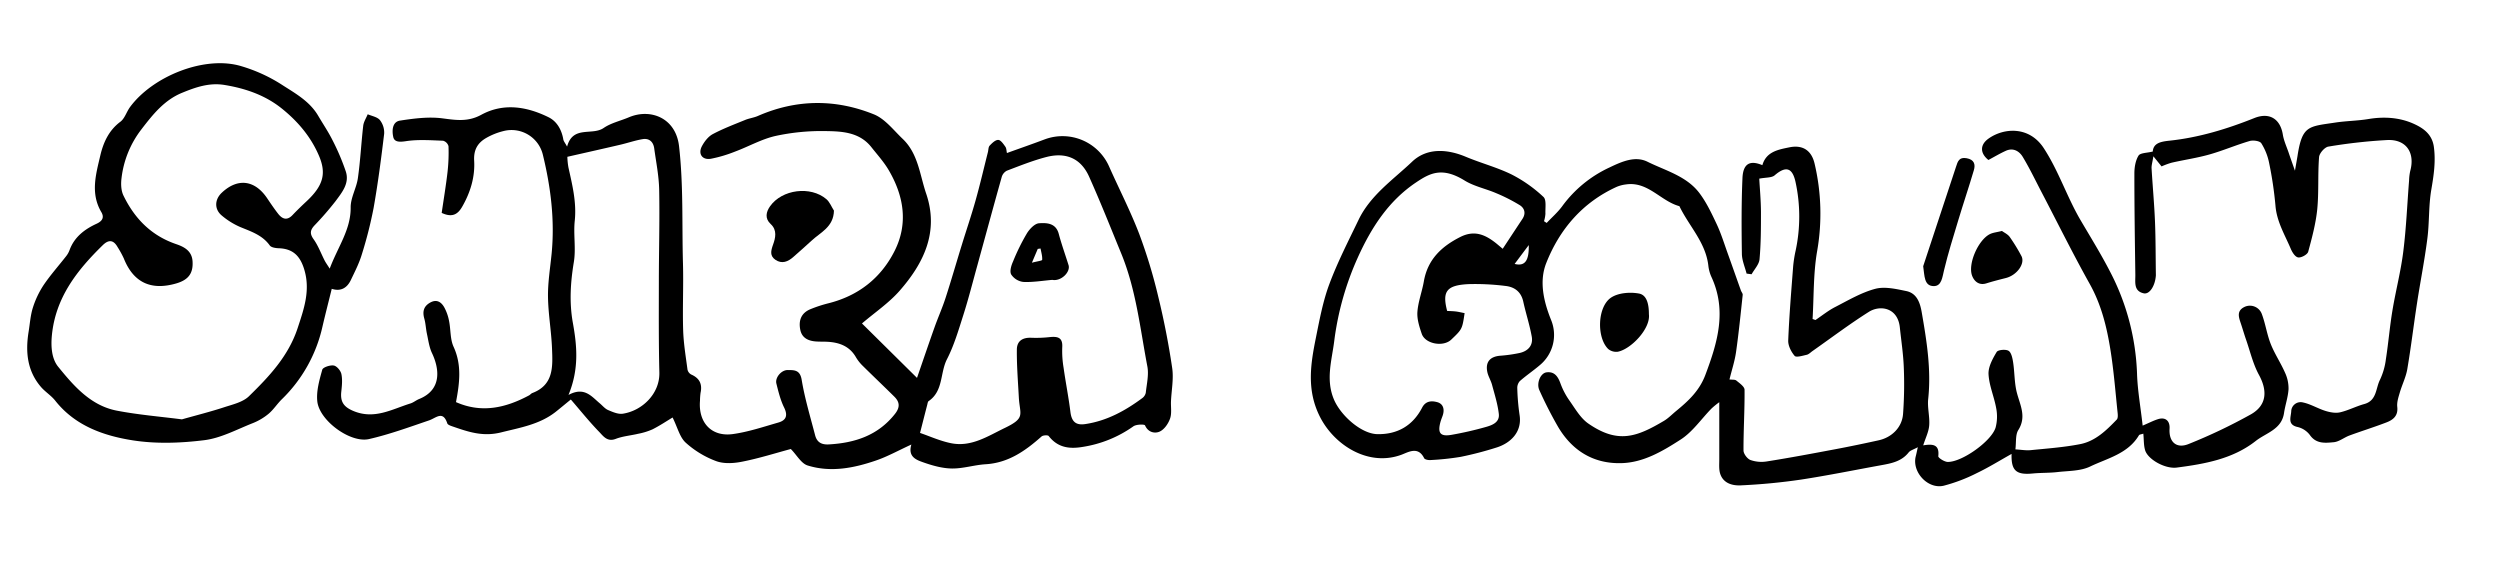 <svg id="Layer_1" data-name="Layer 1" xmlns="http://www.w3.org/2000/svg" viewBox="0 0 1381.22 320.77"><path d="M313.31,81c3.19-11.84,13.82-5.93,20.18-10.28,4.08-2.79,9.27-3.93,13.92-5.9,12-5.11,26,.31,27.76,16,2.47,21.62,1.55,43.13,2.16,64.68.34,12.27-.27,24.56.1,36.82.22,7.31,1.44,14.59,2.4,21.86a4.11,4.11,0,0,0,2.09,2.75c4.56,2,6.18,5.29,5.13,10.1a35,35,0,0,0-.31,4.36c-1,12,6.26,20,18,18.45,8.57-1.16,16.94-4,25.31-6.4,4.36-1.25,5.33-3.94,3.12-8.38-2-4.08-3.11-8.69-4.23-13.16-.81-3.23,2.69-7.51,6.32-7.46,3.4.05,6.73-.2,7.65,5.34,1.7,10.34,4.78,20.47,7.42,30.65,1,3.81,3.38,5.35,7.67,5.1,14.46-.83,27.13-5,36.48-16.87,2.87-3.65,2.63-6.56-.41-9.55-5.77-5.71-11.66-11.3-17.43-17a22.78,22.78,0,0,1-3.72-4.7c-3.51-6.14-9.15-8.21-15.74-8.58-2.18-.13-4.37,0-6.55-.19-4.09-.32-7.52-1.93-8.45-6.28-1.2-5.63.78-9.59,5.6-11.55a73.4,73.4,0,0,1,9.8-3.22c16.61-4.14,29.12-13.92,36.7-29S499.37,108.25,491,94c-2.66-4.54-6.28-8.52-9.56-12.68C474.8,72.9,465,72.52,455.7,72.42a119.22,119.22,0,0,0-27.25,2.7c-7.67,1.73-14.8,5.82-22.26,8.6a73.74,73.74,0,0,1-13.47,4c-4.77.79-7.18-2.73-4.89-7,1.37-2.58,3.5-5.31,6-6.64,5.65-3,11.71-5.3,17.67-7.73,2.33-1,4.94-1.28,7.24-2.29,21.26-9.31,42.87-9.44,64.09-.87,6.12,2.47,10.82,8.71,15.88,13.53,8.61,8.19,9.45,19.89,13,30.3,7.14,21.06-1.31,38.39-14.74,53.69-6,6.8-13.74,12-20.74,18l30.4,30.07c3.42-9.87,6.47-18.91,9.67-27.89,1.94-5.47,4.33-10.78,6.11-16.29,3.18-9.79,6-19.69,9.05-29.53,2.49-8.09,5.23-16.12,7.52-24.27,2.49-8.86,4.58-17.84,6.83-26.76.31-1.23.22-2.81,1-3.61,1.3-1.38,3.13-3.16,4.7-3.12,1.36,0,2.86,2.23,3.92,3.73.66.92.62,2.34.89,3.51,7.11-2.57,14-4.95,20.82-7.53A28.13,28.13,0,0,1,612.77,92c5.51,12.4,11.76,24.52,16.61,37.17a287.15,287.15,0,0,1,10.54,34.73c3.18,13,5.75,26.18,7.7,39.42.88,6-.39,12.24-.66,18.38-.14,3.22.51,6.69-.52,9.58s-3.2,6-5.73,7.16-6.32.61-8.09-3.42c-.3-.7-4.87-.61-6.45.53a65.84,65.84,0,0,1-27.88,11.34c-7.48,1.28-13.91.44-18.9-6-.48-.61-3.14-.46-3.95.26-8.93,7.93-18.32,14.58-30.88,15.34-6.28.38-12.52,2.46-18.75,2.35-5.4-.09-10.93-1.69-16.09-3.53-3.73-1.33-8.18-3.13-6.2-9.71-7.3,3.34-13.24,6.67-19.57,8.83-12.27,4.21-25,6.7-37.74,2.74-3.57-1.11-6-5.77-9.3-9.1-8.28,2.22-17.27,5.08-26.47,6.92-4.75,1-10.32,1.39-14.7-.2a52.21,52.21,0,0,1-16.91-10.24c-3.29-3-4.46-8.31-7.23-13.89-3.31,2-7.08,4.52-11.1,6.55a36.13,36.13,0,0,1-7.85,2.43c-4.16,1-8.56,1.33-12.5,2.85-4.66,1.79-6.87-1.56-9.08-3.85-5.5-5.66-10.45-11.86-15.69-17.92-4.06,3.3-6.21,5.12-8.42,6.86-8.88,6.94-19.44,8.64-30.1,11.31-10.2,2.55-18.29-.35-27-3.35-1-.34-2.48-.87-2.74-1.64-2.41-7.31-6.2-2.95-10.1-1.63-11,3.74-21.91,7.74-33.16,10.31-10.32,2.35-27.5-10.28-28.56-20.9-.58-5.68,1.17-11.74,2.74-17.4.37-1.36,4.33-2.68,6.35-2.34,1.69.28,3.83,2.84,4.23,4.72.65,3.12.29,6.52-.06,9.75-.59,5.46,1.22,8.37,6.71,10.66,11.62,4.85,21.28-1,31.5-4.17,1.69-.53,3.14-1.79,4.81-2.46,13.13-5.32,10.87-17.43,7.08-25.39-1.55-3.26-2-7.06-2.79-10.65-.6-2.77-.68-5.68-1.45-8.39-1.08-3.84-.38-6.78,3.2-8.81s6.1-.41,7.78,2.51a25.54,25.54,0,0,1,2.68,7.53c1,4.77.56,10.07,2.51,14.33,4.64,10.11,3.32,20.12,1.34,30.59,14.17,6.28,27.44,3.21,40.37-3.72.63-.34,1.11-1,1.76-1.28,12-4.5,11.31-14.84,10.92-24.66-.37-9.55-2.1-19.06-2.22-28.6-.1-7.91,1.22-15.83,2-23.74,1.79-18.45-.43-36.52-4.78-54.43a17.8,17.8,0,0,0-22-13.27,36.71,36.71,0,0,0-9.42,3.8c-4.67,2.71-6.93,6.49-6.59,12.54.52,9-2.1,17.57-6.66,25.48-2.48,4.29-5.61,6-11.28,3.34,1.08-7.45,2.37-15.1,3.25-22.8a95.75,95.75,0,0,0,.51-14.07,4.33,4.33,0,0,0-3-3c-6.85-.25-13.82-.78-20.53.25-3.47.53-6.4.57-7-2.37-.72-3.25-.65-8.35,3.77-9,7.76-1.2,15.86-2.24,23.54-1.23,7.53,1,14.05,2,21.36-2,12.26-6.66,25.11-4.56,37.16,1.38,4.59,2.27,7.2,6.88,8.12,12.17C311.36,78,312.13,78.81,313.31,81Zm195,158.19c5.28,1.79,11.15,4.5,17.32,5.71,11.08,2.17,20.24-4,29.59-8.5,11.61-5.58,8.18-7.3,7.67-16.91-.47-8.79-1.18-17.59-1.09-26.37.05-4.89,3.35-6.76,8.19-6.5a68.25,68.25,0,0,0,10.1-.39c4.24-.4,7.12.18,6.79,5.6a56.46,56.46,0,0,0,.74,11.37c1.15,8.17,2.77,16.27,3.78,24.44.66,5.24,2.92,7.45,8.18,6.66,11.85-1.75,22-7.3,31.45-14.3a5,5,0,0,0,2-3c.51-4.85,1.76-9.93.87-14.56-4-21-6.22-42.35-14.41-62.33-5.83-14.21-11.49-28.5-17.77-42.51-5.06-11.28-14.2-13.3-23.66-10.84-7.41,1.93-14.58,4.81-21.77,7.54a5.7,5.7,0,0,0-2.84,3.45c-4.61,16.4-9.06,32.84-13.58,49.26-2.49,9-4.81,18.16-7.66,27.1-2.63,8.24-5.09,16.68-9,24.31S521.26,216,513.07,221.6c-.49.34-.59,1.31-.77,2C511.06,228.38,509.85,233.16,508.32,239.15Zm-194.21-21c8.71-4.7,12.66.79,17.24,4.62,1.54,1.29,2.89,3,4.65,3.75,2.57,1.09,5.57,2.41,8.14,2,10.61-1.62,20.45-11,20.16-22.72-.41-16.64-.3-33.29-.28-49.94,0-17,.51-34,.18-51-.14-7.66-1.7-15.3-2.74-22.93-.5-3.62-2.78-5.71-6.43-5.09-4.18.71-8.23,2.13-12.38,3.09-9.39,2.2-18.81,4.3-29.18,6.66a38.9,38.9,0,0,0,.59,5.87c2.15,9.73,4.57,19.31,3.49,29.53-.79,7.52.73,15.35-.5,22.76-1.86,11.24-2.56,22.32-.55,33.52C318.8,191.09,320,203.81,314.11,218.14Z"/><path d="M854.52,123.17c2.9-3.09,6.16-5.91,8.63-9.3a67.38,67.38,0,0,1,26.18-21.39c7-3.37,14.21-6.43,20.88-3.12,9.89,4.9,21.38,7.85,28.51,17.07,4,5.22,6.9,11.41,9.74,17.43,2.45,5.22,4.15,10.79,6.11,16.22,2.45,6.79,4.82,13.6,7.25,20.39.3.85,1.1,1.7,1,2.48-1.13,10.53-2.18,21.07-3.67,31.54-.71,5-2.32,9.8-3.63,15.16,1.53.2,3-.05,3.78.59,1.78,1.47,4.53,3.35,4.55,5.09.1,11.17-.62,22.36-.58,33.54,0,1.84,2.08,4.61,3.84,5.28a18.25,18.25,0,0,0,9,.79c12.68-2,25.31-4.38,37.93-6.76,8-1.5,16-3.18,23.9-4.92,7.27-1.59,12.89-7.13,13.47-14.48a226.71,226.71,0,0,0,.41-25.81c-.27-7.37-1.42-14.71-2.18-22.06-1.16-11.09-11-12.5-17.15-8.59-10.7,6.76-20.84,14.43-31.22,21.71-1,.72-2,1.77-3.13,2-2.23.5-5.76,1.58-6.62.59-1.93-2.24-3.66-5.65-3.55-8.5.54-13.56,1.67-27.1,2.7-40.64a68.87,68.87,0,0,1,1.42-9.12,89.72,89.72,0,0,0-.06-37.7c-1.74-8.13-5.41-9.08-11.55-3.8-1.66,1.43-4.81,1.12-8.51,1.84.28,5.25.9,11.81.94,18.37,0,8.72,0,17.47-.79,26.14-.25,2.88-2.85,5.55-4.38,8.31l-2.77-.36c-.91-3.61-2.54-7.22-2.6-10.85-.21-14-.29-27.95.32-41.89.34-8,4.06-10.08,11-7.17,2.13-7.47,8.76-8.59,14.89-9.85,7.32-1.51,12.18,1.64,13.91,8.79a120.31,120.31,0,0,1,1.38,49c-2.05,12.14-1.71,24.68-2.44,37.05l1.59.57c3.64-2.44,7.08-5.25,11-7.24,7.19-3.7,14.36-7.95,22.06-10,5.25-1.38,11.5.09,17.11,1.24,5.78,1.18,7.59,6.34,8.5,11.51,2.77,15.92,5.36,31.84,3.61,48.15-.51,4.79.94,9.76.56,14.58-.28,3.58-2.06,7-3.31,11,4.93-.76,9.1-.83,8.33,6-.1.9,3.37,3.13,5.21,3.16,7.92.12,24.19-11.48,26.46-19a23.9,23.9,0,0,0,.33-10.65c-1.12-6.34-3.91-12.5-4.24-18.83-.21-4.06,2.27-8.54,4.5-12.27.73-1.21,5.09-1.62,6.62-.61s2.14,4.18,2.49,6.5c.84,5.54.65,11.3,2.06,16.67,1.8,6.89,5.41,13.22.78,20.58-1.66,2.64-1.09,6.67-1.61,10.68,3.18.18,5.86.68,8.47.42,9.16-.92,18.4-1.57,27.4-3.34,8.34-1.65,14.41-7.6,20.14-13.56.69-.72.61-2.44.48-3.65-1.23-11.67-2.13-23.39-4-35-2-12.51-5-24.72-11.3-36.07-9.32-16.66-17.79-33.8-26.64-50.73-3.44-6.59-6.65-13.32-10.48-19.67-1.92-3.19-5.29-5.2-9.34-3.37-3.28,1.48-6.38,3.34-9.64,5.08-4.6-3.69-4.79-8.31,0-11.77,8.5-6.08,22.56-7.07,30.59,5.24,8.28,12.69,12.81,27,20.36,39.84,5.49,9.35,11.21,18.58,16.17,28.2a131.34,131.34,0,0,1,15,56.64c.3,9.3,2,18.56,3.1,28.61,3.55-1.52,5.94-2.76,8.46-3.56,4.11-1.31,6.68.9,6.41,5.25-.46,7.3,3.76,11.24,10.58,8.45a297.42,297.42,0,0,0,34.43-16.41c8.73-5,9.15-13,4.39-21.74-3.29-6-4.87-13-7.16-19.55-1-2.88-1.84-5.82-2.81-8.72-1.11-3.33-2.52-6.83,1.56-9.09a7,7,0,0,1,10,3.77c2,5.33,2.8,11.18,4.9,16.49,2.17,5.47,5.53,10.45,7.9,15.86a20.56,20.56,0,0,1,1.94,9.09c-.27,4.45-1.84,8.8-2.5,13.24-1.35,9.08-9.89,10.89-15.59,15.37-12.72,10-28.17,12.71-43.65,14.73-6.51.85-16-4.56-17.49-9.56-.84-2.79-.66-5.89-1-9.18-1.17.41-2.15.44-2.42.9-6.1,10.25-17.42,12.67-27,17.28-5.3,2.54-12,2.34-18.07,3.05-4.49.52-9.06.34-13.57.78-9.17.89-12-1.53-11.73-10.81-6.55,3.66-12.74,7.51-19.27,10.63a91.52,91.52,0,0,1-18.21,6.93c-8.85,2.08-17.67-7.66-15.45-16.27.31-1.2.56-2.42,1.13-5-2.3,1.27-4.15,1.72-5.08,2.9-3.86,4.89-9.35,6-14.94,7-14.85,2.7-29.65,5.71-44.57,8a332.82,332.82,0,0,1-33.21,3.18c-4.52.22-9.63-1.05-11.37-6.37-.81-2.5-.5-5.4-.52-8.11,0-10.29,0-20.58,0-31.47a46.57,46.57,0,0,0-4.22,3.43c-5.71,5.8-10.52,13-17.17,17.24-9.89,6.37-20.52,12.73-32.78,13-15.35.39-27.1-6.88-34.89-20.05a226.49,226.49,0,0,1-10.33-20.24c-1.77-3.83.59-9.43,3.94-9.87,4.36-.57,6.3,2.25,7.69,6.07a40.48,40.48,0,0,0,5,9.54c3.17,4.48,6.09,9.69,10.43,12.69,16.33,11.28,26.66,7.45,41.73-1.48,2.47-1.46,4.53-3.63,6.77-5.47,6.74-5.53,12.83-11.14,16.14-19.93,6.73-17.89,12-35.47,3.34-54.17a20.66,20.66,0,0,1-1.7-6.29c-1.48-12.65-10.48-21.58-15.77-32.34-.08-.16-.15-.41-.28-.45-10.3-2.81-17.29-13.75-29.41-12a19,19,0,0,0-5.23,1.37c-18.81,8.58-31.47,23.39-38.85,42.05-4,10.1-1.48,21.17,2.66,31.45a21.65,21.65,0,0,1-6.24,25c-3.57,3.05-7.49,5.68-11,8.77a5.6,5.6,0,0,0-1.43,4,123.7,123.7,0,0,0,1.25,14.66c1.55,9.37-4.87,15.64-12.82,18.09A189.8,189.8,0,0,1,807,252.41a146.46,146.46,0,0,1-16.76,1.77c-1.15.09-3.06-.3-3.43-1.06-3.36-6.83-8.9-3.19-12.66-1.83-18.17,6.62-36.93-5.29-44.89-21-7.51-14.83-5.18-29.21-2.18-44,2-9.89,3.86-19.95,7.37-29.34,4.53-12.14,10.5-23.75,16.12-35.45,6.55-13.66,19.08-22.17,29.59-32.15,8.06-7.67,19.14-7.14,29.67-2.73,8.38,3.51,17.3,5.84,25.42,9.83a76.3,76.3,0,0,1,17.49,12.35c1.75,1.6.95,6.12,1.09,9.31a18.18,18.18,0,0,1-.78,4.1ZM809.18,173c-1.31,8.83-1.32,8.85-7.39,14.64-4.43,4.21-14.38,2.41-16.3-3.24-1.32-3.88-2.68-8.12-2.39-12.08.41-5.66,2.57-11.17,3.55-16.82,2.09-12.05,9.63-19.26,20.12-24.56,7.87-4,13.89-1.26,19.87,3.51.93.75,1.84,1.55,3.59,3,3.82-5.78,7.35-11.17,10.92-16.54,2-3.07,1.15-5.91-1.54-7.59a95.09,95.09,0,0,0-13-6.6c-5.76-2.48-12.2-3.75-17.46-7-12.37-7.62-19.11-4.09-26.69,1-15.33,10.24-24.83,25.09-32.26,41.48a160.94,160.94,0,0,0-13.07,46.36c-1.34,10.62-4.76,21.17-.16,32.11,3.68,8.78,15,19,24,19.19,11.1.22,19.58-4.71,24.72-14.61,2-3.88,5.35-3.86,8.27-3.09,3.52.92,4.27,4.1,3.07,7.54-.42,1.2-.92,2.38-1.24,3.61-1.59,6,0,8,6.15,6.93A187.63,187.63,0,0,0,820.56,236c3.63-1,8.06-2.51,7.52-7.31-.61-5.43-2.32-10.76-3.74-16.08-.65-2.42-2.1-4.64-2.61-7.08-1.14-5.52,1.49-8.55,7.17-9A78.81,78.81,0,0,0,839.64,195c4.65-1.06,7.51-4.22,6.63-9.06-1.17-6.51-3.27-12.84-4.68-19.3-1.2-5.47-4.87-8.14-9.92-8.67a134.46,134.46,0,0,0-20.14-1c-12.3.57-14.84,3.92-12,14.82,1.48.08,3.09.1,4.68.28S807.29,172.64,809.18,173Zm27.63-27.18c5.72,1.42,8-1.75,7.81-10.42Z"/><path d="M182.16,148.41c4.59-12.2,11.69-21.54,11.58-33.8-.05-5.41,3.25-10.76,4-16.28,1.36-9.57,1.83-19.27,2.94-28.88.26-2.17,1.63-4.21,2.48-6.32,2.31,1,5.3,1.48,6.73,3.21a11.22,11.22,0,0,1,2.35,7.6c-1.64,13.67-3.42,27.35-5.82,40.91a231.14,231.14,0,0,1-6.55,25.81c-1.45,4.82-3.81,9.39-6,14-2.08,4.39-5.54,6.53-10.58,4.91-1.8,7.3-3.56,14.1-5.15,20.95a80.28,80.28,0,0,1-22.46,40.1c-2.57,2.52-4.56,5.7-7.3,8a32.38,32.38,0,0,1-8.72,5.16c-8.82,3.47-17.57,8.26-26.74,9.41-13,1.63-26.69,2.12-39.61.09-16.17-2.55-31.86-8.07-42.81-21.94-2.2-2.78-5.4-4.75-7.76-7.43C15,205,14,194.41,15.81,183.26c.72-4.4,1-8.94,2.31-13.14a50,50,0,0,1,5.93-12.56c3.79-5.61,8.35-10.71,12.53-16.07a12.09,12.09,0,0,0,1.83-3.27c2.66-7.3,8.37-11.58,15-14.63,3.32-1.53,4.22-3.62,2.57-6.41-6.1-10.33-3-20.85-.58-31.18,1.68-7.21,4.68-13.93,11.11-18.74,2.39-1.79,3.37-5.38,5.25-8,12.46-17.07,41.45-28.91,61.78-22.63a87.08,87.08,0,0,1,21.7,9.87c7.47,4.85,15.7,9.22,20.51,17.39,2.73,4.65,5.79,9.14,8.18,14a125.8,125.8,0,0,1,7.13,16.86c2.12,6.51-2.09,11.53-5.58,16.27A170.1,170.1,0,0,1,173.7,124.6c-2.28,2.49-2.67,4.45-.47,7.53,2.58,3.6,4.13,7.93,6.18,11.91C180,145.18,180.78,146.22,182.16,148.41ZM100.5,231.69c8.11-2.29,15.78-4.22,23.28-6.67,4.79-1.57,10.41-2.82,13.78-6.12,11.1-10.84,21.75-22.1,26.85-37.53,3.54-10.74,7.2-21,3.65-32.6-2.3-7.49-6.3-11.34-14-11.61-1.71-.06-4.15-.4-5-1.53-4.1-5.74-10.27-7.69-16.33-10.2a41.12,41.12,0,0,1-10.13-6.29c-4.25-3.48-4.08-8.86-.09-12.64,8.73-8.27,18.23-7.13,25.07,3,1.94,2.87,3.87,5.75,6,8.49,2.34,3.06,5,4.06,8.09.78,2.48-2.61,5.08-5.11,7.71-7.57,9.28-8.67,11-15.38,6.87-25.09-4.53-10.66-11.86-19.2-20.67-26.24-9.05-7.24-19.87-11-31.37-12.9-8.57-1.46-16.2,1.26-23.68,4.33-9.69,4-15.92,11.74-22.27,20A54.33,54.33,0,0,0,67.13,98.52c-.39,3.11-.25,6.78,1.07,9.5,6.12,12.65,15.3,22.11,29,26.81,4.26,1.45,8.78,3.58,9.18,9.49.43,6.53-2.13,10.27-9,12.27-14.07,4.09-23.72-.58-29-13.87A52.81,52.81,0,0,0,65,136.56c-2.25-4-4.89-4.36-8.21-1.12-14.25,13.93-26.16,29-28.14,50-.6,6.45,0,12.84,3.44,17.12,8.65,10.66,18,21.53,32.45,24.32C76.36,229.17,88.45,230.14,100.5,231.69Z"/><path d="M1194.24,91.94l-4.52-5.59c-.53,3.36-1.09,5-1,6.66.57,9.76,1.48,19.51,1.88,29.29s.35,19.57.49,29.36a4.89,4.89,0,0,1,0,.54c-.39,5.68-3.45,10.56-6.7,9.86-5.68-1.24-4.58-6.2-4.64-10.23-.26-18.65-.54-37.31-.53-56,0-3.34.6-7.12,2.29-9.85,1-1.57,4.69-1.45,7.87-2.26.33-4.64,4.33-5.48,9.23-6,16.25-1.71,31.76-6.45,46.89-12.5,8.24-3.29,14.3.35,15.73,9.1.54,3.33,2,6.51,3.13,9.75,1,3,2.08,6,3.57,10.24.61-3.47,1-5.68,1.38-7.9,2.59-17.23,6.1-16.45,21-18.71,6.06-.92,12.25-.94,18.29-1.95,8.69-1.44,17.31-.85,25.09,2.7,5,2.29,10.06,5.61,11,12.78,1.08,8.13-.08,15.73-1.44,23.65-1.52,8.9-1,18.13-2.19,27.11-1.51,11.83-3.85,23.55-5.66,35.35-1.88,12.19-3.33,24.45-5.4,36.6-.75,4.41-2.87,8.57-4.14,12.92-.75,2.58-1.69,5.37-1.4,7.95.54,4.88-2.24,7.12-5.92,8.54-6.74,2.6-13.66,4.74-20.45,7.24-3,1.1-5.73,3.44-8.72,3.72-4.64.43-9.66,1.05-13.17-3.94a11.94,11.94,0,0,0-6.7-4.43c-5.83-1.23-3.84-5.34-3.63-8.59a5.21,5.21,0,0,1,6.51-5c4.28.91,8.2,3.37,12.43,4.68,2.55.79,5.55,1.35,8.07.77,4.56-1.06,8.83-3.33,13.37-4.58,7-1.93,6.25-8.74,8.68-13.43a37.44,37.44,0,0,0,3.26-11.44c1.39-8.92,2.13-18,3.61-26.86,1.81-10.92,4.66-21.7,6-32.66,1.62-12.93,2.15-26,3.18-39a28.87,28.87,0,0,1,.64-5.35c2.79-10.15-2.24-17.59-12.67-17.11A292.61,292.61,0,0,0,1286.37,81c-2,.32-4.95,3.67-5.11,5.8-.75,9.55-.08,19.23-1,28.75-.8,7.94-2.91,15.8-5,23.52-.43,1.55-3.78,3.4-5.51,3.16s-3.32-2.86-4.14-4.8c-3.29-7.74-7.74-15-8.44-23.8a207.2,207.2,0,0,0-3.48-23.47,32.19,32.19,0,0,0-4.34-11c-.84-1.31-4.49-1.82-6.44-1.25-7.43,2.17-14.6,5.27-22,7.37-6.94,2-14.13,3-21.18,4.63A42.64,42.64,0,0,0,1194.24,91.94Z"/><path d="M460.75,116.37c-.21,9.12-7.49,12-12.37,16.6-3.29,3.07-6.71,6-10.07,9-2.95,2.62-6.27,4-9.86,1.59-3.22-2.2-2.59-4.91-1.32-8.46s2.38-7.91-1.31-11.3c-3.4-3.12-2.56-6.73-.37-9.84,6.6-9.35,22.36-11.37,31.09-3.95C458.4,111.59,459.37,114.22,460.75,116.37Z"/><path d="M1062.54,147.08c2.32-7,5-15.08,7.63-23.13,3.51-10.61,7-21.2,10.51-31.81.94-2.89,1.63-5.48,5.84-4.73s5,3.39,4,6.67c-2.76,9.37-5.9,18.61-8.72,28-2.72,9-5.52,17.94-7.7,27.05-1,4-1.32,9-5.78,8.94C1063,158,1063.32,152.43,1062.54,147.08Z"/><path d="M911,173.6c1,8-9.92,19.3-17.14,20.72a6.93,6.93,0,0,1-5.34-1.5c-6.51-6.37-6-23.47,1.67-28.46,4-2.6,10.44-3.09,15.34-2.18C910,163,911,168.4,911,173.6Z"/><path d="M1106.05,127.6c1.25.93,3.22,1.8,4.3,3.31a95.66,95.66,0,0,1,6.44,10.51c2.25,4.16-2.46,10.66-8.6,12.19-3.61.91-7.22,1.84-10.77,2.95-4.08,1.27-6.67-1.17-7.82-4.13-2.55-6.53,3.35-19.89,9.8-23.09C1101.13,128.49,1103.19,128.32,1106.05,127.6Z"/><path d="M581.38,154.63c-5.33.45-10.68,1.38-16,1.14a9.35,9.35,0,0,1-6.68-4.09c-1-1.72,0-5,1-7.22A115.58,115.58,0,0,1,567.31,129c1.5-2.45,4.34-5.49,6.75-5.65,4.2-.28,9.28-.17,10.88,5.82,1.56,5.84,3.61,11.54,5.42,17.31C591.54,150.27,586.26,155.56,581.38,154.63Zm-11.26-9.49c2.91-.78,5.64-1.09,5.67-1.59.15-2.06-.52-4.17-.9-6.26l-1.54.23Z"/></svg>